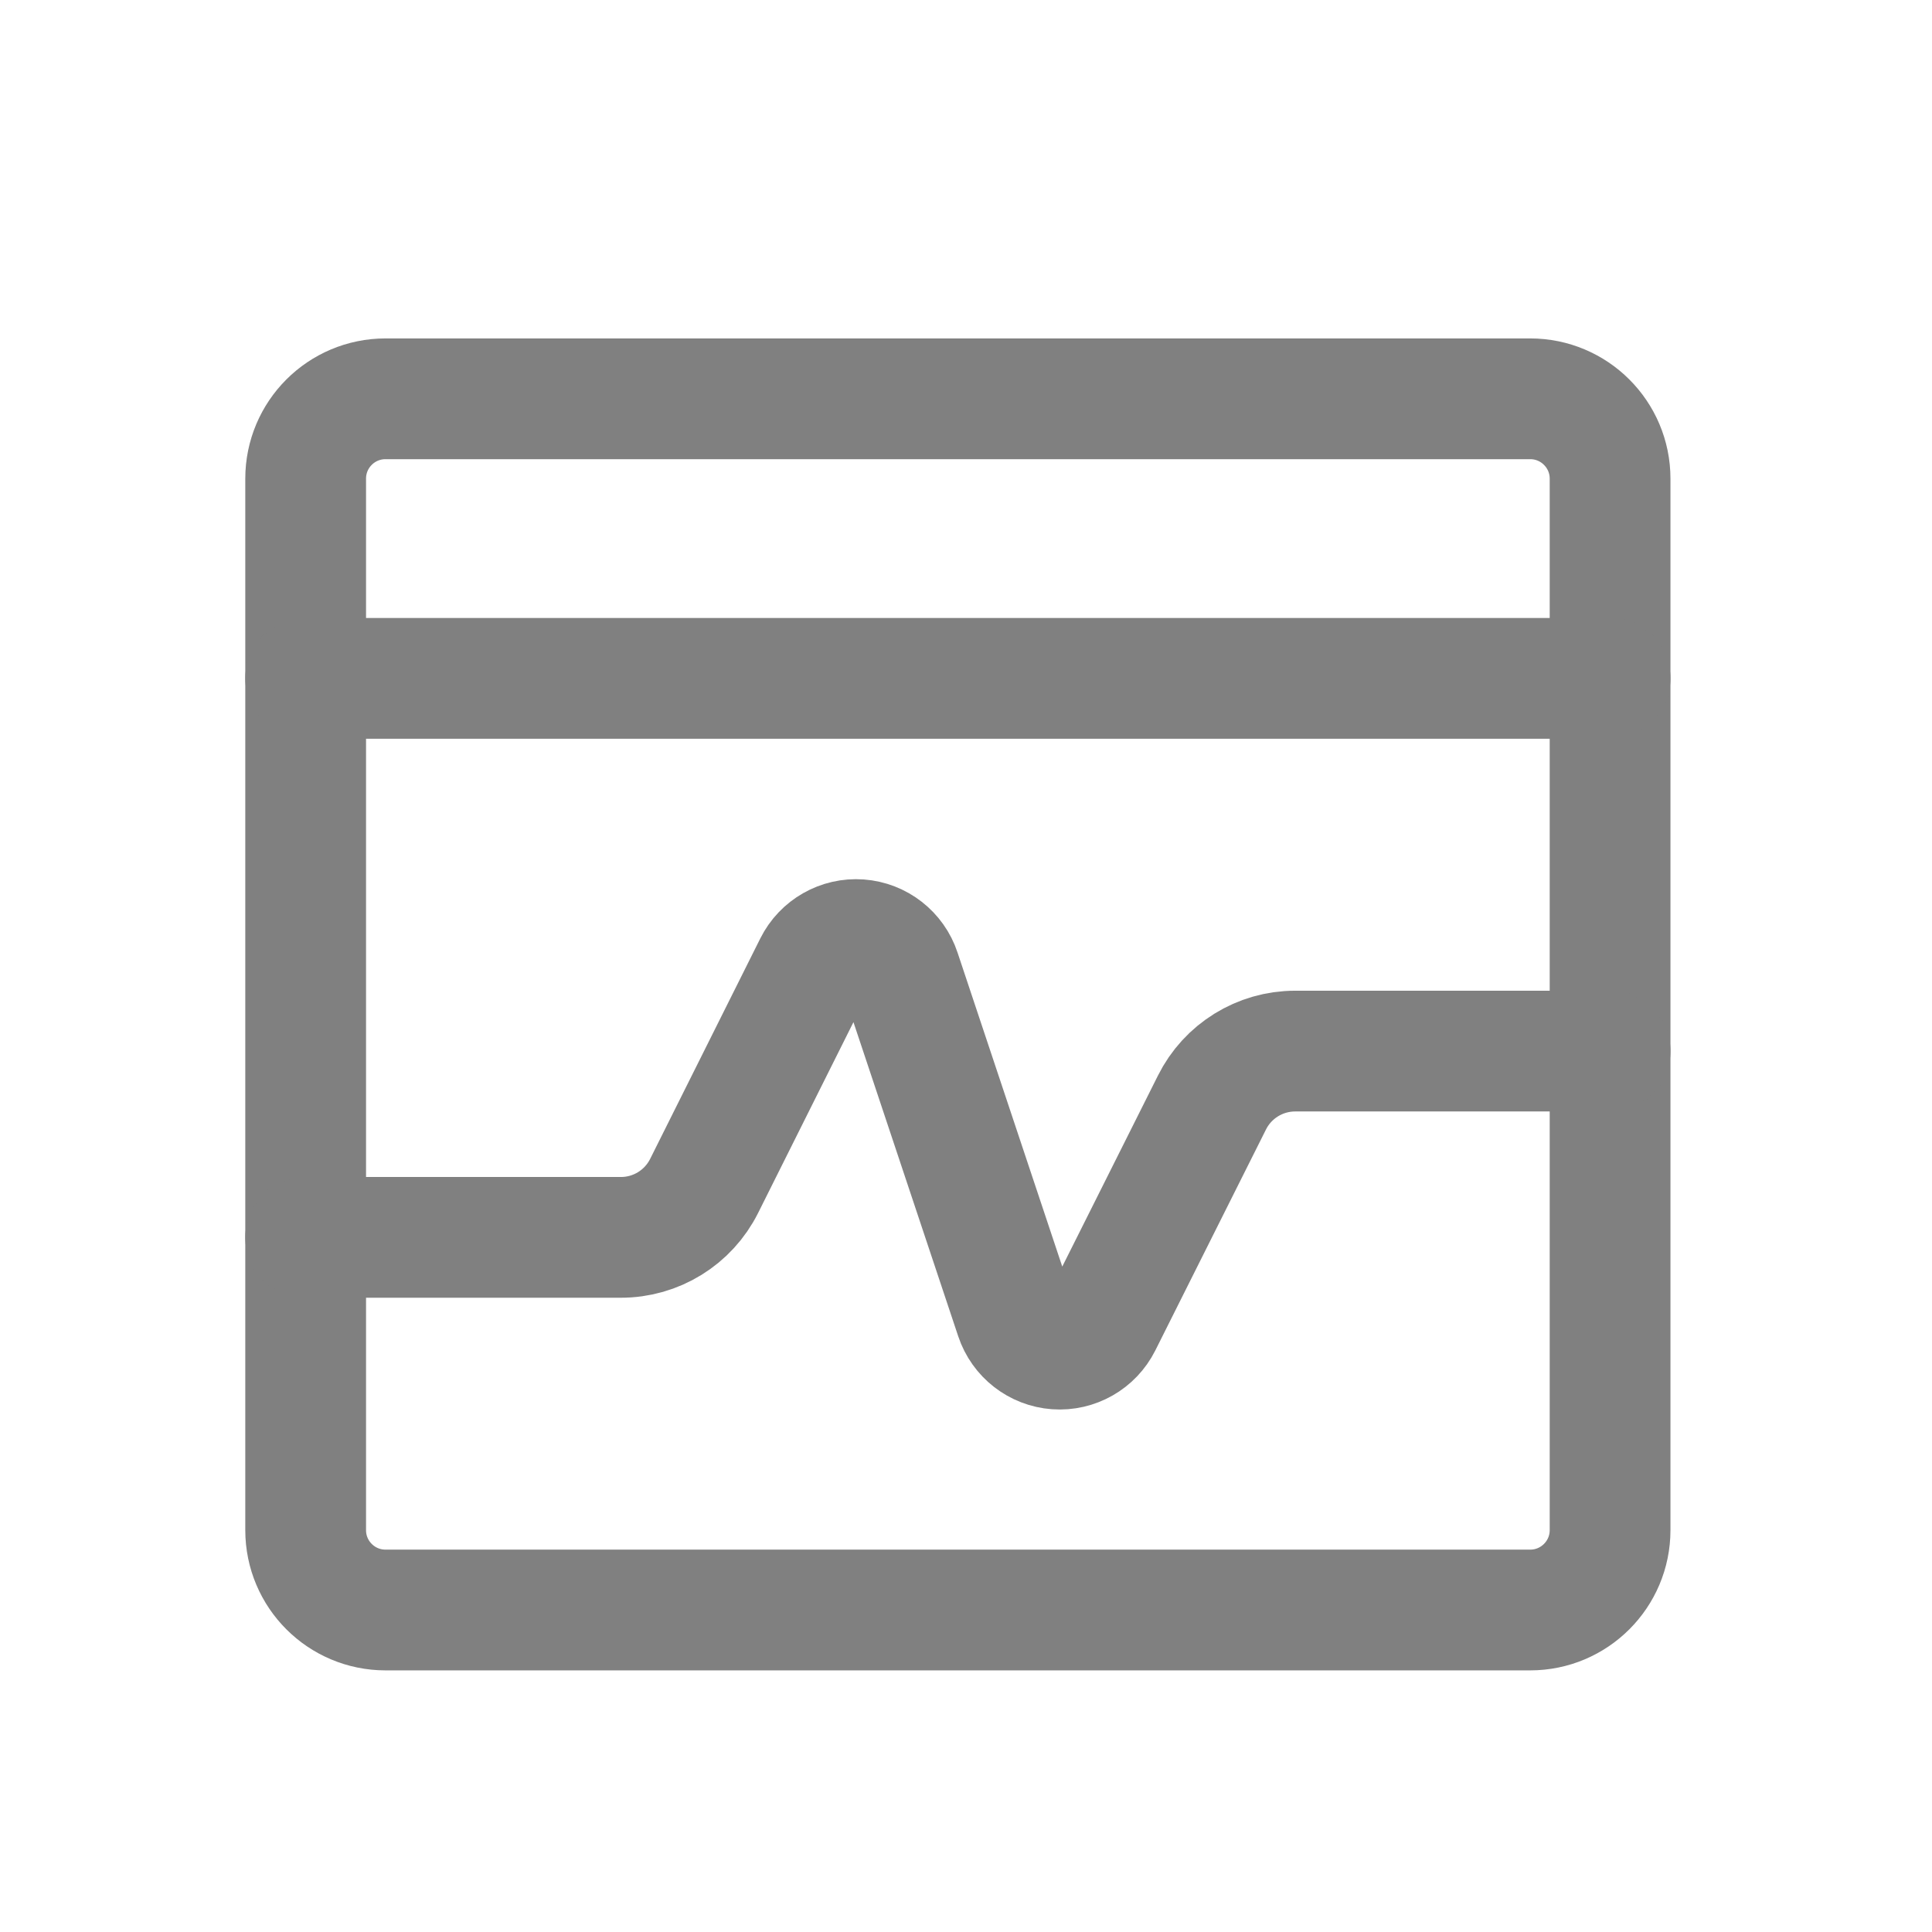 <svg width="24" height="24" viewBox="0 0 24 24" fill="none" xmlns="http://www.w3.org/2000/svg">
<path d="M19.009 4.954H4.789C4.241 4.954 3.797 5.398 3.797 5.946V19.008C3.797 19.556 4.241 20 4.789 20H19.009C19.556 20 20.001 19.556 20.001 19.008V5.946C20.001 5.398 19.556 4.954 19.009 4.954Z" stroke="gray" stroke-width="1.5" stroke-linecap="round" stroke-linejoin="round"/>
<path d="M3.797 8.427H20.001" stroke="gray" stroke-width="1.5" stroke-linecap="round" stroke-linejoin="round"/>
<path d="M3.797 15.371H7.711C8.15 15.372 8.551 15.124 8.747 14.732L10.116 11.992C10.221 11.782 10.442 11.656 10.676 11.673C10.909 11.69 11.11 11.847 11.183 12.069L12.615 16.363C12.689 16.585 12.889 16.741 13.122 16.758C13.356 16.775 13.576 16.649 13.681 16.44L15.055 13.697C15.25 13.305 15.651 13.057 16.089 13.057H20.001" stroke="gray" stroke-width="1.5" stroke-linecap="round" stroke-linejoin="round"/>
</svg>
